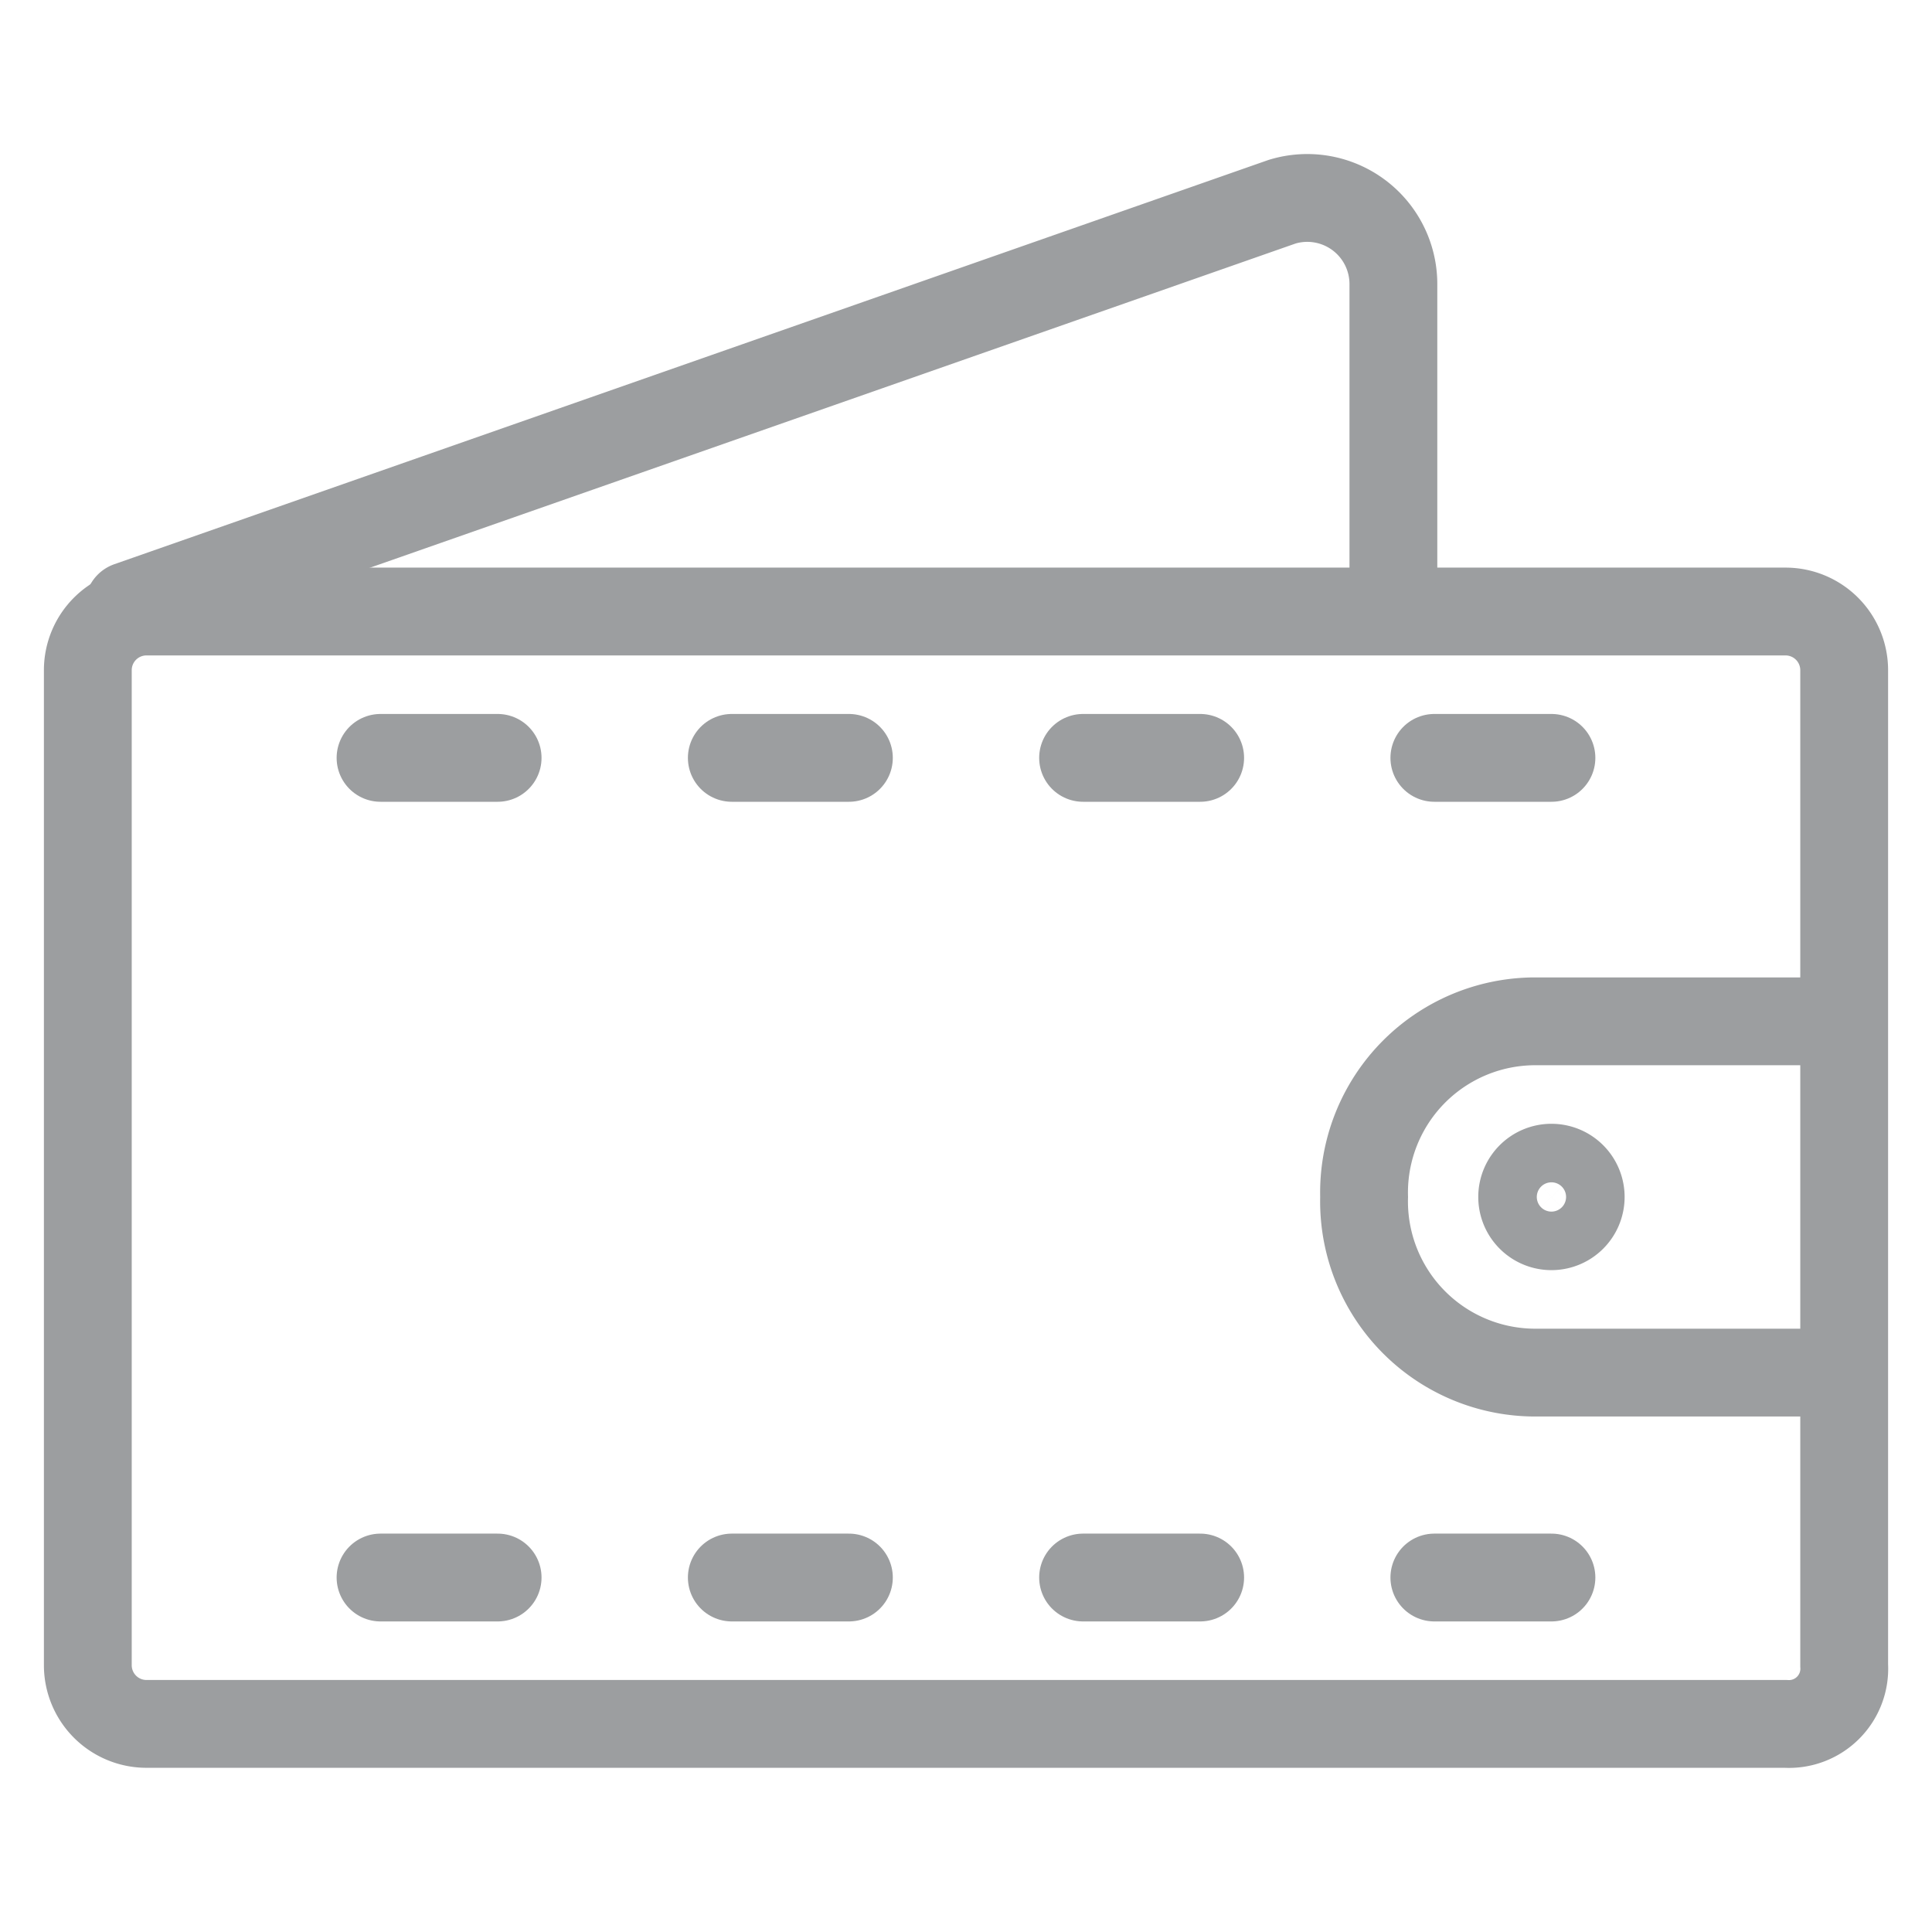 <svg xmlns="http://www.w3.org/2000/svg" viewBox="-22706 1489 88 88">
  <defs>
    <style>
      .cls-1, .cls-2, .cls-3, .cls-4, .cls-5 {
        fill: none;
      }

      .cls-2, .cls-3, .cls-5 {
        stroke: #9c9ea0;
      }

      .cls-2, .cls-4, .cls-5 {
        stroke-miterlimit: 10;
      }

      .cls-2, .cls-3, .cls-4, .cls-5 {
        stroke-width: 4px;
      }

      .cls-4 {
        stroke: #9c9ea0;
      }

      .cls-5 {
        stroke-linecap: round;
      }
    </style>
  </defs>
  <g id="Icon_Wallet" transform="translate(14 3984)">
    <rect id="Rectangle_2860" data-name="Rectangle 2860" class="cls-1" width="88" height="88" transform="translate(-22720 -2495)"/>
    <g id="Icon_Wallet-2" data-name="Icon_Wallet" transform="translate(-23332.367 -5162.249)">
      <path id="Path_3814" data-name="Path 3814" class="cls-2" d="M45.667,32H31.533A7.8,7.8,0,0,1,23.8,24a7.8,7.8,0,0,1,7.733-8H45.667" transform="translate(650.7 2697.769)"/>
      <path id="Path_8816" data-name="Path 8816" class="cls-3" d="M1.333,0A1.333,1.333,0,1,1,0,1.333,1.333,1.333,0,0,1,1.333,0Z" transform="translate(681.7 2720.436)"/>
      <path id="Path_3815" data-name="Path 3815" class="cls-4" d="M2.9,9" transform="translate(615.867 2686.103)"/>
      <path id="Path_3816" data-name="Path 3816" class="cls-4" d="M3.4,9" transform="translate(616.7 2686.103)"/>
      <path id="Path_3817" data-name="Path 3817" class="cls-2" d="M79.333,59.667H4.667A2.672,2.672,0,0,1,2,57V11.667A2.672,2.672,0,0,1,4.667,9H79.333A2.672,2.672,0,0,1,82,11.667V57A2.519,2.519,0,0,1,79.333,59.667Z" transform="translate(614.367 2686.103)"/>
      <path id="Path_3818" data-name="Path 3818" class="cls-5" d="M2.7,20.517l52.533-18.4A3.923,3.923,0,0,1,60.3,5.85V18.917" transform="translate(615.534 2674.319)"/>
      <line id="Line_851" data-name="Line 851" class="cls-5" x2="5.333" transform="translate(677.7 2701.769)"/>
      <line id="Line_852" data-name="Line 852" class="cls-5" x2="5.333" transform="translate(661.7 2701.769)"/>
      <line id="Line_853" data-name="Line 853" class="cls-5" x2="5.333" transform="translate(645.7 2701.769)"/>
      <line id="Line_854" data-name="Line 854" class="cls-5" x2="5.333" transform="translate(629.7 2701.769)"/>
      <line id="Line_855" data-name="Line 855" class="cls-5" x2="5.333" transform="translate(677.7 2739.103)"/>
      <line id="Line_856" data-name="Line 856" class="cls-5" x2="5.333" transform="translate(661.7 2739.103)"/>
      <line id="Line_857" data-name="Line 857" class="cls-5" x2="5.333" transform="translate(645.7 2739.103)"/>
      <line id="Line_858" data-name="Line 858" class="cls-5" x2="5.333" transform="translate(629.7 2739.103)"/>
    </g>
  </g>
</svg>
